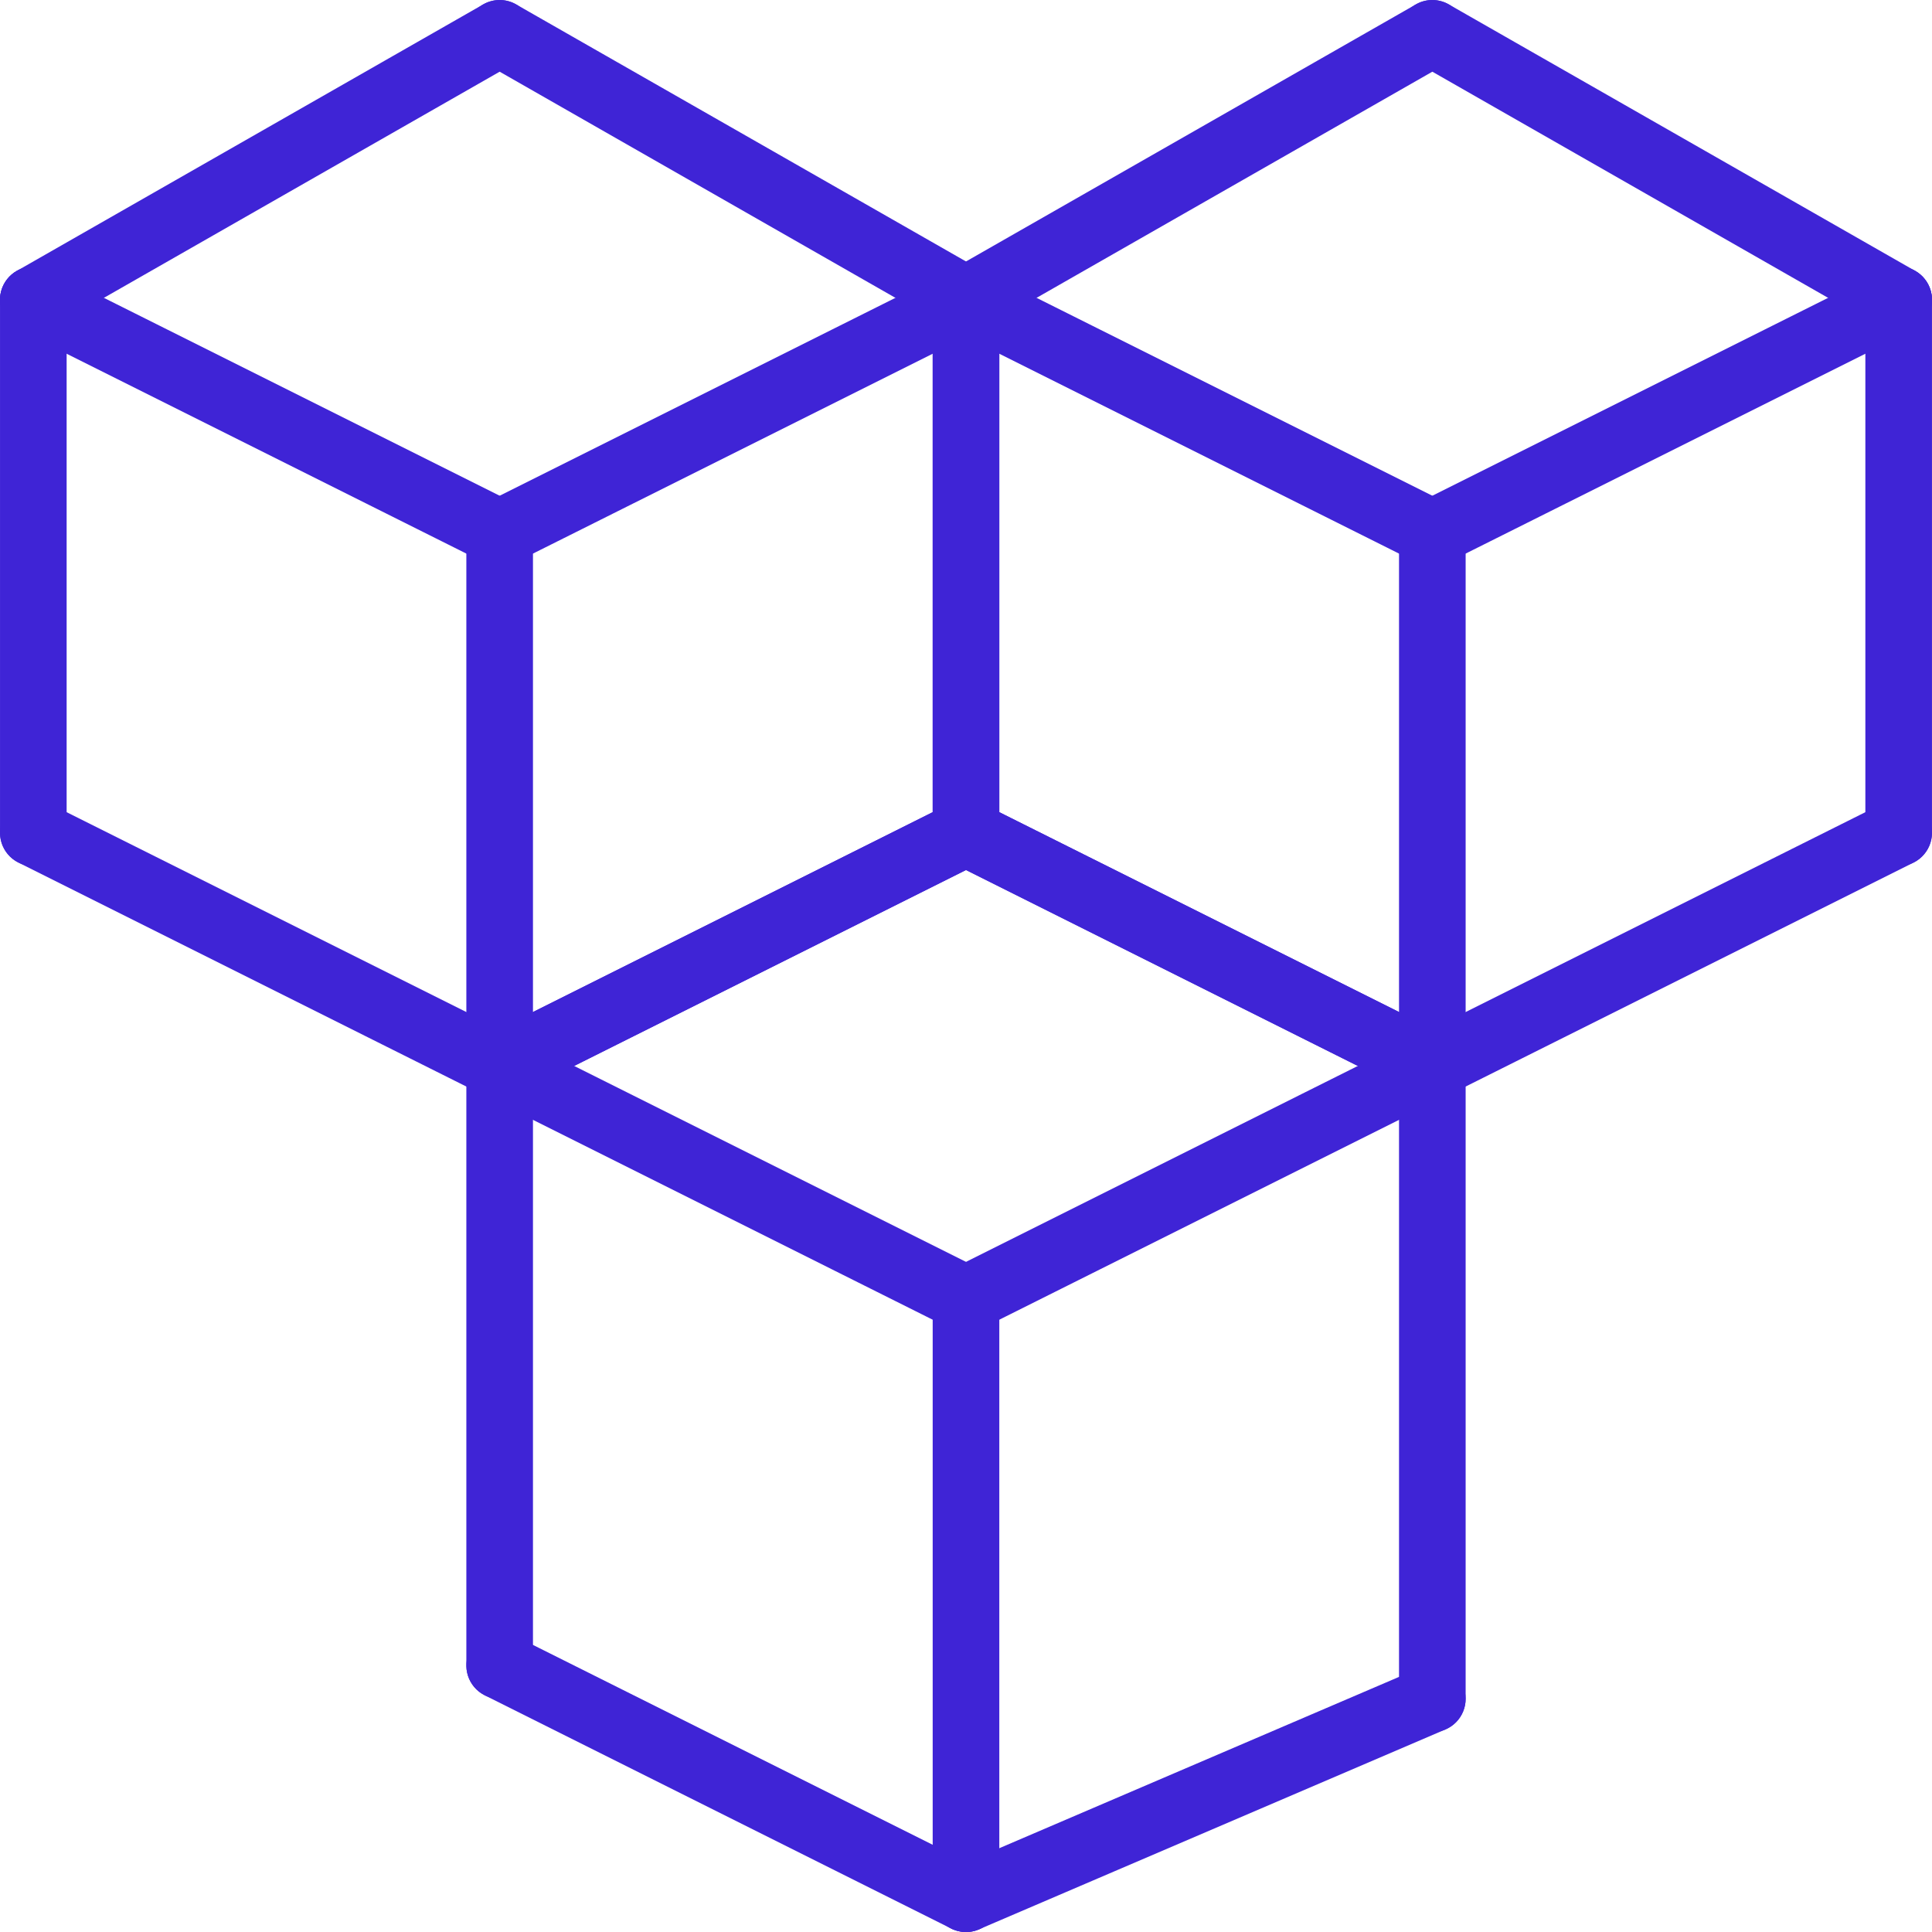 <?xml version="1.0" encoding="UTF-8" standalone="no"?>
<svg
   xmlns:dc="http://purl.org/dc/elements/1.1/"
   xmlns:cc="http://creativecommons.org/ns#"
   xmlns:rdf="http://www.w3.org/1999/02/22-rdf-syntax-ns#"
   xmlns:svg="http://www.w3.org/2000/svg"
   xmlns="http://www.w3.org/2000/svg"
   xmlns:sodipodi="http://sodipodi.sourceforge.net/DTD/sodipodi-0.dtd"
   xmlns:inkscape="http://www.inkscape.org/namespaces/inkscape"
   viewBox="0 0 58.001 58.001"
   version="1.1"
   x="0px"
   y="0px"
   id="svg70"
   sodipodi:docname="all.svg"
   width="58.001"
   height="58.001"
   inkscape:version="0.92.1 r15371">
  <defs
     id="defs74" />
  <sodipodi:namedview
     pagecolor="#ffffff"
     bordercolor="#666666"
     borderopacity="1"
     objecttolerance="10"
     gridtolerance="10"
     guidetolerance="10"
     inkscape:pageopacity="0"
     inkscape:pageshadow="2"
     inkscape:window-width="1920"
     inkscape:window-height="1017"
     id="namedview72"
     showgrid="false"
     fit-margin-top="0"
     fit-margin-left="0"
     fit-margin-right="0"
     fit-margin-bottom="0"
     inkscape:zoom="3.2551724"
     inkscape:cx="-24.760153"
     inkscape:cy="21.7505"
     inkscape:window-x="-8"
     inkscape:window-y="-8"
     inkscape:window-maximized="1"
     inkscape:current-layer="g64" />
  <title
     id="title2">17 -Space Geometry- (Outline)</title>
  <desc
     id="desc4">Created with Sketch.</desc>
  <g
     id="g64"
     style="fill:none;fill-rule:evenodd;stroke:none;stroke-width:1"
     transform="translate(4.3996612e-4,9.4218318e-4)">
    <g
       transform="translate(-834,-450)"
       id="g62"
       style="fill:#3f24d6;fill-opacity:1">
      <g
         transform="translate(834,449)"
         id="g60"
         style="fill:#3f24d6;fill-opacity:1">
        <path
           d="m 1.001,11 c -0.348,0 -0.685,-0.181 -0.869,-0.504 -0.275,-0.479 -0.108,-1.09 0.372,-1.364 l 14,-8 c 0.479,-0.276 1.09,-0.108 1.364,0.372 0.275,0.479 0.108,1.09 -0.372,1.364 l -14,8 C 1.34,10.958 1.169,11 1.001,11"
           id="path6"
           inkscape:connector-curvature="0"
           style="fill:#3f24d6;fill-opacity:1" />
        <path
           d="m 28.999,11 c -0.168,0 -0.339,-0.042 -0.495,-0.132 l -14,-8 c -0.48,-0.274 -0.647,-0.885 -0.372,-1.364 0.273,-0.48 0.885,-0.648 1.364,-0.372 l 14,8 c 0.48,0.274 0.647,0.885 0.372,1.364 -0.184,0.323 -0.521,0.504 -0.869,0.504"
           id="path8"
           inkscape:connector-curvature="0"
           style="fill:#3f24d6;fill-opacity:1" />
        <path
           d="m 29.001,11 c -0.348,0 -0.685,-0.181 -0.869,-0.504 -0.275,-0.479 -0.108,-1.09 0.372,-1.364 l 14,-8 c 0.478,-0.276 1.09,-0.108 1.364,0.372 0.275,0.479 0.108,1.09 -0.372,1.364 l -14,8 C 29.34,10.958 29.169,11 29.001,11"
           id="path10"
           inkscape:connector-curvature="0"
           style="fill:#3f24d6;fill-opacity:1" />
        <path
           d="m 56.999,11 c -0.168,0 -0.339,-0.042 -0.495,-0.132 l -14,-8 c -0.48,-0.274 -0.647,-0.885 -0.372,-1.364 0.273,-0.48 0.884,-0.648 1.364,-0.372 l 14,8 c 0.48,0.274 0.647,0.885 0.372,1.364 -0.184,0.323 -0.521,0.504 -0.869,0.504"
           id="path12"
           inkscape:connector-curvature="0"
           style="fill:#3f24d6;fill-opacity:1" />
        <path
           d="m 14.999,18 c -0.15,0 -0.303,-0.034 -0.446,-0.105 l -14,-7 c -0.494,-0.248 -0.695,-0.848 -0.448,-1.342 0.248,-0.495 0.849,-0.695 1.342,-0.448 l 14,7 c 0.494,0.248 0.695,0.848 0.448,1.342 -0.176,0.351 -0.529,0.553 -0.896,0.553"
           id="path14"
           inkscape:connector-curvature="0"
           style="fill:#3f24d6;fill-opacity:1" />
        <path
           d="m 15.001,18 c -0.367,0 -0.72,-0.202 -0.896,-0.553 -0.247,-0.494 -0.046,-1.094 0.448,-1.342 l 14,-7 c 0.495,-0.247 1.094,-0.047 1.342,0.448 0.247,0.494 0.046,1.094 -0.448,1.342 l -14,7 C 15.304,17.966 15.151,18 15.001,18"
           id="path16"
           inkscape:connector-curvature="0"
           style="fill:#3f24d6;fill-opacity:1" />
        <path
           d="m 14.999,34 c -0.15,0 -0.303,-0.034 -0.446,-0.105 l -14,-7 c -0.494,-0.248 -0.695,-0.848 -0.448,-1.342 0.248,-0.494 0.849,-0.694 1.342,-0.448 l 14,7 c 0.494,0.248 0.695,0.848 0.448,1.342 -0.176,0.351 -0.529,0.553 -0.896,0.553"
           id="path18"
           inkscape:connector-curvature="0"
           style="fill:#3f24d6;fill-opacity:1" />
        <path
           d="m 15.001,34 c -0.367,0 -0.72,-0.202 -0.896,-0.553 -0.247,-0.494 -0.046,-1.094 0.448,-1.342 l 14,-7 c 0.495,-0.246 1.094,-0.046 1.342,0.448 0.247,0.494 0.046,1.094 -0.448,1.342 l -14,7 C 15.304,33.966 15.151,34 15.001,34"
           id="path20"
           inkscape:connector-curvature="0"
           style="fill:#3f24d6;fill-opacity:1" />
        <path
           d="m 42.999,18 c -0.15,0 -0.303,-0.034 -0.446,-0.105 l -14,-7 c -0.494,-0.248 -0.695,-0.848 -0.448,-1.342 0.248,-0.495 0.848,-0.695 1.342,-0.448 l 14,7 c 0.494,0.248 0.695,0.848 0.448,1.342 -0.176,0.351 -0.529,0.553 -0.896,0.553"
           id="path22"
           inkscape:connector-curvature="0"
           style="fill:#3f24d6;fill-opacity:1" />
        <path
           d="m 43.001,18 c -0.367,0 -0.72,-0.202 -0.896,-0.553 -0.247,-0.494 -0.046,-1.094 0.448,-1.342 l 14,-7 c 0.494,-0.247 1.094,-0.047 1.342,0.448 0.247,0.494 0.046,1.094 -0.448,1.342 l -14,7 C 43.304,17.966 43.151,18 43.001,18"
           id="path24"
           inkscape:connector-curvature="0"
           style="fill:#3f24d6;fill-opacity:1" />
        <path
           d="m 1,27 c -0.553,0 -1,-0.448 -1,-1 V 10 c 0,-0.552 0.447,-1 1,-1 0.553,0 1,0.448 1,1 v 16 c 0,0.552 -0.447,1 -1,1"
           id="path26"
           inkscape:connector-curvature="0"
           style="fill:#3f24d6;fill-opacity:1" />
        <path
           d="m 29,27 c -0.553,0 -1,-0.448 -1,-1 V 10 c 0,-0.552 0.447,-1 1,-1 0.553,0 1,0.448 1,1 v 16 c 0,0.552 -0.447,1 -1,1"
           id="path28"
           inkscape:connector-curvature="0"
           style="fill:#3f24d6;fill-opacity:1" />
        <path
           d="m 15,34 c -0.553,0 -1,-0.448 -1,-1 V 17 c 0,-0.552 0.447,-1 1,-1 0.553,0 1,0.448 1,1 v 16 c 0,0.552 -0.447,1 -1,1"
           id="path30"
           inkscape:connector-curvature="0"
           style="fill:#3f24d6;fill-opacity:1" />
        <path
           d="m 42.999,34 c -0.15,0 -0.303,-0.034 -0.446,-0.105 l -14,-7 c -0.494,-0.248 -0.695,-0.848 -0.448,-1.342 0.248,-0.494 0.848,-0.694 1.342,-0.448 l 14,7 c 0.494,0.248 0.695,0.848 0.448,1.342 -0.176,0.351 -0.529,0.553 -0.896,0.553"
           id="path32"
           inkscape:connector-curvature="0"
           style="fill:#3f24d6;fill-opacity:1" />
        <path
           d="m 43.001,34 c -0.367,0 -0.72,-0.202 -0.896,-0.553 -0.247,-0.494 -0.046,-1.094 0.448,-1.342 l 14,-7 c 0.494,-0.246 1.094,-0.046 1.342,0.448 0.247,0.494 0.046,1.094 -0.448,1.342 l -14,7 C 43.304,33.966 43.151,34 43.001,34"
           id="path34"
           inkscape:connector-curvature="0"
           style="fill:#3f24d6;fill-opacity:1" />
        <path
           d="m 29,27 c -0.553,0 -1,-0.448 -1,-1 V 10 c 0,-0.552 0.447,-1 1,-1 0.553,0 1,0.448 1,1 v 16 c 0,0.552 -0.447,1 -1,1"
           id="path36"
           inkscape:connector-curvature="0"
           style="fill:#3f24d6;fill-opacity:1" />
        <path
           d="m 57,27 c -0.553,0 -1,-0.448 -1,-1 V 10 c 0,-0.552 0.447,-1 1,-1 0.553,0 1,0.448 1,1 v 16 c 0,0.552 -0.447,1 -1,1"
           id="path38"
           inkscape:connector-curvature="0"
           style="fill:#3f24d6;fill-opacity:1" />
        <path
           d="m 43,34 c -0.553,0 -1,-0.448 -1,-1 V 17 c 0,-0.552 0.447,-1 1,-1 0.553,0 1,0.448 1,1 v 16 c 0,0.552 -0.447,1 -1,1"
           id="path40"
           inkscape:connector-curvature="0"
           style="fill:#3f24d6;fill-opacity:1" />
        <path
           d="m 15.001,34 c -0.367,0 -0.72,-0.202 -0.896,-0.553 -0.247,-0.494 -0.046,-1.094 0.448,-1.342 l 14,-7 c 0.495,-0.246 1.094,-0.046 1.342,0.448 0.247,0.494 0.046,1.094 -0.448,1.342 l -14,7 C 15.304,33.966 15.151,34 15.001,34"
           id="path42"
           inkscape:connector-curvature="0"
           style="fill:#3f24d6;fill-opacity:1" />
        <path
           d="m 42.999,34 c -0.15,0 -0.303,-0.034 -0.446,-0.105 l -14,-7 c -0.494,-0.248 -0.695,-0.848 -0.448,-1.342 0.248,-0.494 0.848,-0.694 1.342,-0.448 l 14,7 c 0.494,0.248 0.695,0.848 0.448,1.342 -0.176,0.351 -0.529,0.553 -0.896,0.553"
           id="path44"
           inkscape:connector-curvature="0"
           style="fill:#3f24d6;fill-opacity:1" />
        <path
           d="m 28.999,41 c -0.15,0 -0.303,-0.034 -0.446,-0.105 l -14,-7 c -0.494,-0.248 -0.695,-0.848 -0.448,-1.342 0.248,-0.494 0.849,-0.695 1.342,-0.448 l 14,7 c 0.494,0.248 0.695,0.848 0.448,1.342 -0.176,0.351 -0.529,0.553 -0.896,0.553"
           id="path46"
           inkscape:connector-curvature="0"
           style="fill:#3f24d6;fill-opacity:1" />
        <path
           d="m 29.001,41 c -0.367,0 -0.72,-0.202 -0.896,-0.553 -0.247,-0.494 -0.046,-1.094 0.448,-1.342 l 14,-7 c 0.495,-0.247 1.094,-0.046 1.342,0.448 0.247,0.494 0.046,1.094 -0.448,1.342 l -14,7 C 29.304,40.966 29.151,41 29.001,41"
           id="path48"
           inkscape:connector-curvature="0"
           style="fill:#3f24d6;fill-opacity:1" />
        <path
           d="m 28.999,59 c -0.15,0 -0.303,-0.034 -0.446,-0.105 l -14,-7 c -0.494,-0.248 -0.695,-0.848 -0.448,-1.342 0.248,-0.494 0.849,-0.694 1.342,-0.448 l 14,7 c 0.494,0.248 0.695,0.848 0.448,1.342 -0.176,0.351 -0.529,0.553 -0.896,0.553"
           id="path50"
           inkscape:connector-curvature="0"
           style="fill:#3f24d6;fill-opacity:1" />
        <path
           d="m 29,59.001 c -0.388,0 -0.757,-0.228 -0.919,-0.606 -0.218,-0.508 0.018,-1.096 0.525,-1.313 l 14,-6 c 0.503,-0.219 1.095,0.016 1.313,0.524 0.218,0.508 -0.018,1.096 -0.525,1.313 l -14,6 c -0.128,0.056 -0.262,0.082 -0.394,0.082"
           id="path52"
           inkscape:connector-curvature="0"
           style="fill:#3f24d6;fill-opacity:1" />
        <path
           d="m 43,53 c -0.553,0 -1,-0.448 -1,-1 V 33 c 0,-0.552 0.447,-1 1,-1 0.553,0 1,0.448 1,1 v 19 c 0,0.552 -0.447,1 -1,1"
           id="path54"
           inkscape:connector-curvature="0"
           style="fill:#3f24d6;fill-opacity:1" />
        <path
           d="m 15,52 c -0.553,0 -1,-0.448 -1,-1 V 33 c 0,-0.552 0.447,-1 1,-1 0.553,0 1,0.448 1,1 v 18 c 0,0.552 -0.447,1 -1,1"
           id="path56"
           inkscape:connector-curvature="0"
           style="fill:#3f24d6;fill-opacity:1" />
        <path
           d="m 29,59 c -0.553,0 -1,-0.448 -1,-1 V 40 c 0,-0.552 0.447,-1 1,-1 0.553,0 1,0.448 1,1 v 18 c 0,0.552 -0.447,1 -1,1"
           id="path58"
           inkscape:connector-curvature="0"
           style="fill:#3f24d6;fill-opacity:1" />
      </g>
    </g>
  </g>
</svg>
